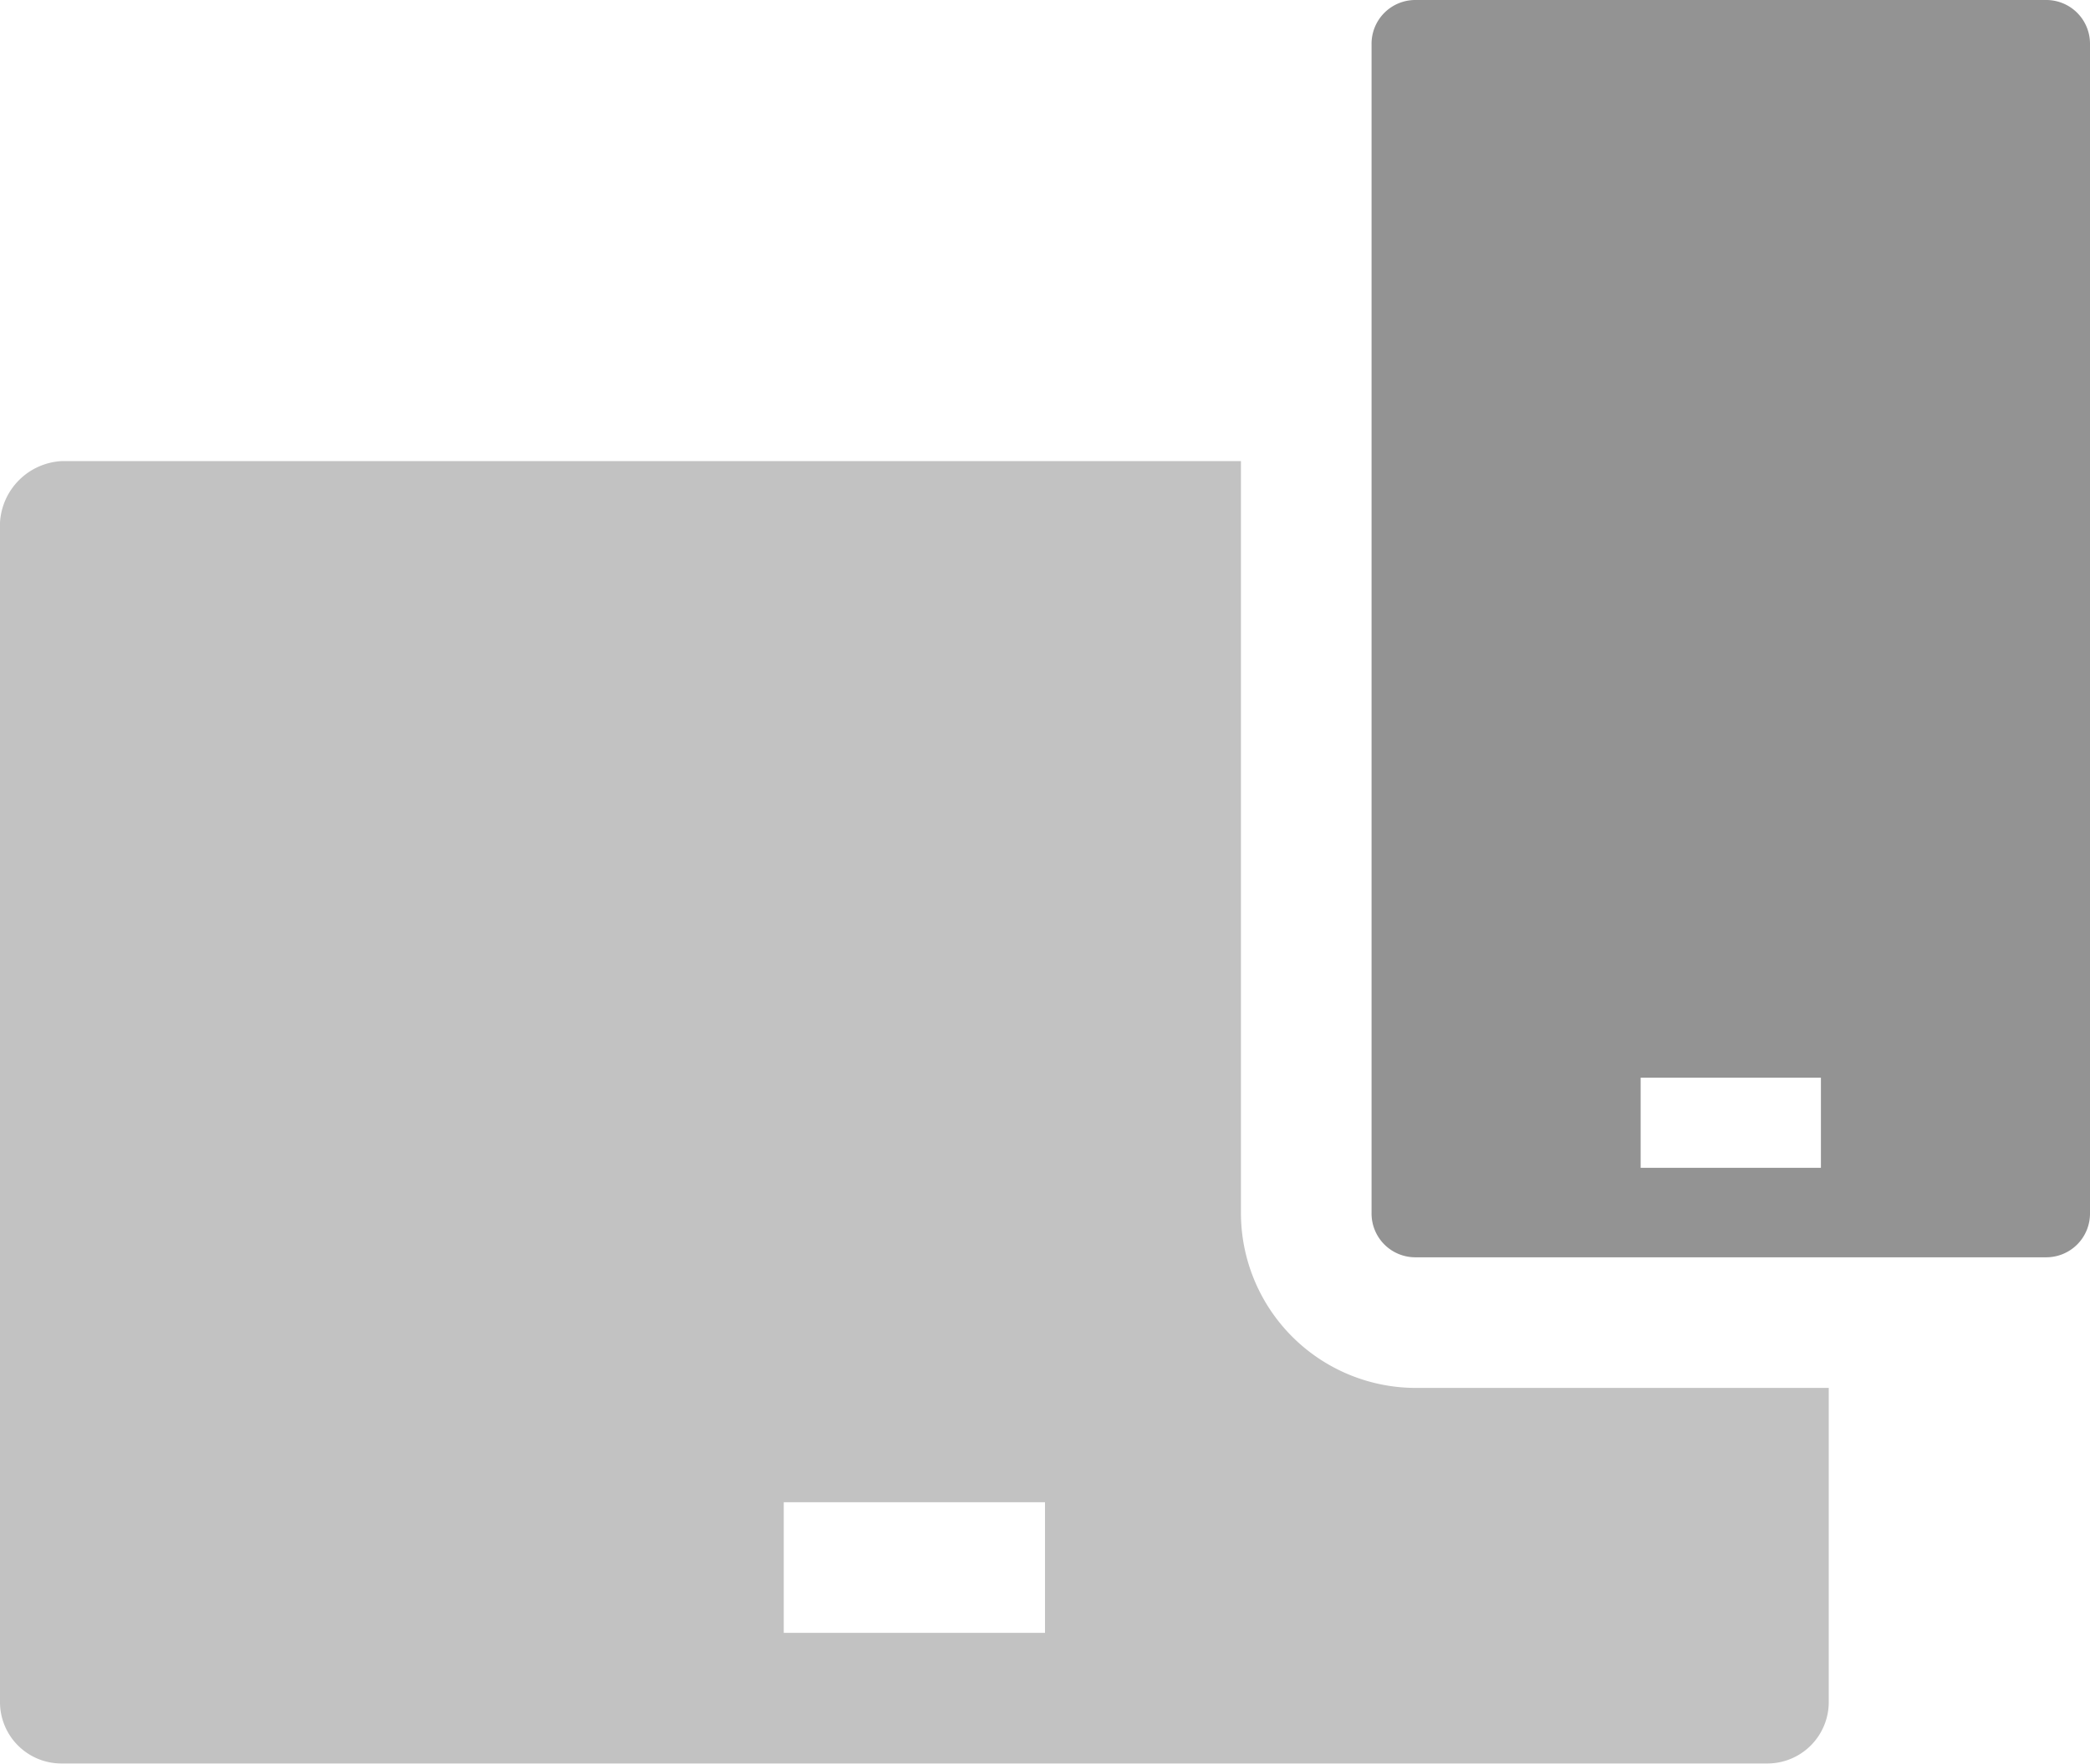 <svg xmlns="http://www.w3.org/2000/svg" viewBox="0 0 32 27.01"><defs><style>.cls-1{fill:none;}.cls-2{fill:#939393;}.cls-3{fill:#c2c2c2;}</style></defs><title>devices</title><g id="Layer_2" data-name="Layer 2"><g id="SYMBOLS"><g id="devices"><rect class="cls-1" x="25.13" y="16.5" width="2.75" height="1.38"/><rect class="cls-1" x="11.98" y="23.01" width="4.04" height="2"/><path class="cls-2" d="M31.32,0H21.68A.67.67,0,0,0,21,.68V18.57a.67.67,0,0,0,.68.68h9.64a.67.67,0,0,0,.68-.68V.68A.67.67,0,0,0,31.32,0ZM27.88,17.88H25.12V16.5h2.76Z"/><path class="cls-3" d="M19,18.57V7.06H.94A1,1,0,0,0,0,8V26.07A.94.94,0,0,0,.94,27H27.06a.94.94,0,0,0,.94-.94V21.25H21.68A2.68,2.68,0,0,1,19,18.57ZM16,25H12V23h4Z"/></g></g></g></svg>